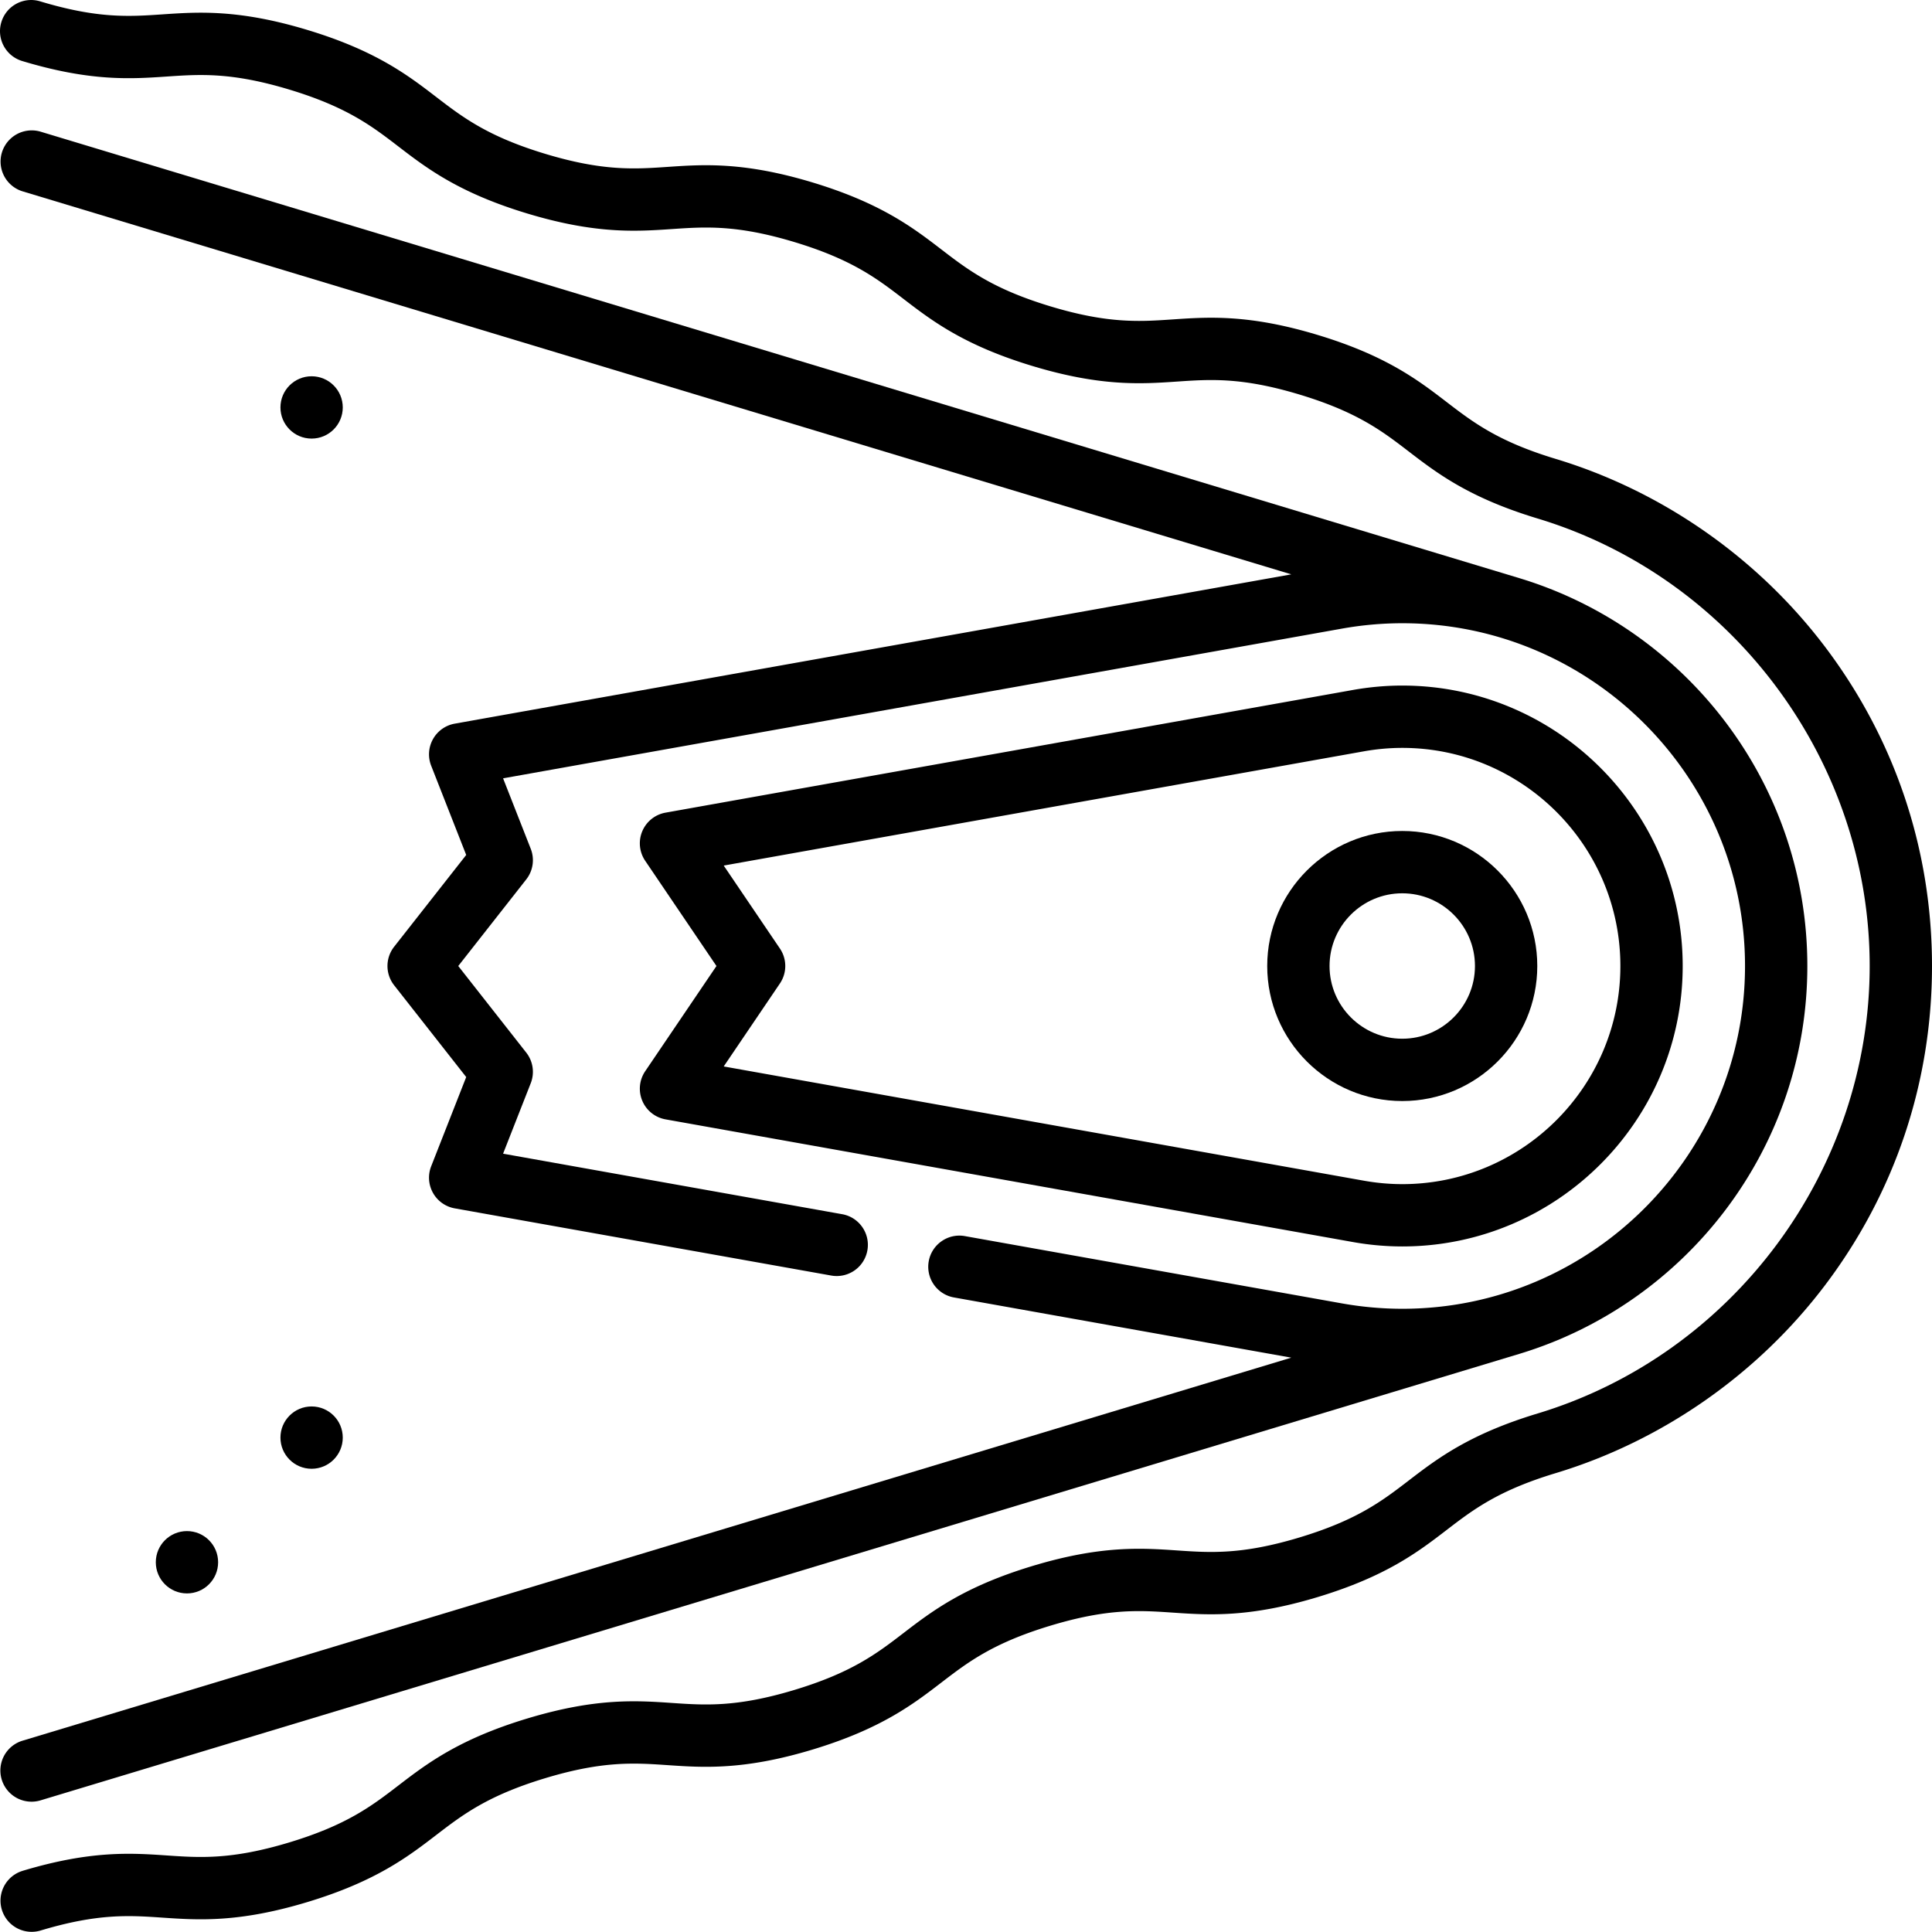 <svg xmlns="http://www.w3.org/2000/svg" viewBox="0 0 512.001 512.001"><path d="M371.612 220.218c-19.732 0-35.785 16.054-35.785 35.785s16.052 35.785 35.785 35.785c19.732 0 35.785-16.054 35.785-35.785s-16.053-35.785-35.785-35.785zm0 55.054c-10.624 0-19.269-8.644-19.269-19.269 0-10.624 8.644-19.269 19.269-19.269 10.624 0 19.269 8.644 19.269 19.269 0 10.624-8.645 19.269-19.269 19.269z"/><path d="M483.777 171.575c-17.853-23.678-43.24-41.421-71.487-49.961-15.29-4.617-21.91-9.697-28.919-15.075-7.509-5.763-16.023-12.296-34.201-17.783-18.179-5.488-28.88-4.757-38.327-4.112-8.814.601-17.14 1.17-32.427-3.446-15.292-4.616-21.911-9.696-28.921-15.075-7.51-5.763-16.023-12.294-34.201-17.783-18.182-5.488-28.885-4.758-38.329-4.112-8.815.601-17.14 1.169-32.431-3.447-15.294-4.617-21.913-9.697-28.924-15.075-7.507-5.765-16.02-12.298-34.199-17.786-18.182-5.49-28.886-4.758-38.33-4.114-8.817.601-17.143 1.169-32.433-3.447C6.281-.963 1.673 1.511.355 5.876s1.153 8.974 5.519 10.293c18.18 5.488 28.884 4.758 38.331 4.114 8.814-.601 17.14-1.169 32.432 3.446 15.293 4.617 21.913 9.697 28.924 15.076 7.51 5.763 16.024 12.296 34.202 17.784 18.182 5.488 28.884 4.758 38.33 4.114 8.811-.601 17.138-1.169 32.43 3.446 15.292 4.617 21.911 9.697 28.921 15.075 7.509 5.763 16.023 12.296 34.201 17.782 18.179 5.488 28.88 4.759 38.327 4.114 8.814-.602 17.137-1.17 32.427 3.446 15.292 4.616 21.911 9.696 28.921 15.075 7.51 5.763 16.023 12.294 34.197 17.782 51.794 15.659 87.969 64.421 87.969 118.579s-36.174 102.921-87.965 118.579c-18.18 5.489-26.692 12.02-34.202 17.783-7.009 5.379-13.63 10.459-28.923 15.076-15.29 4.617-23.617 4.049-32.433 3.447-9.443-.645-20.151-1.375-38.33 4.114s-26.691 12.02-34.202 17.783c-7.008 5.379-13.629 10.459-28.922 15.075-15.292 4.616-23.613 4.049-32.43 3.446-9.445-.645-20.152-1.375-38.328 4.112-18.179 5.488-26.69 12.02-34.2 17.782-7.007 5.379-13.628 10.458-28.918 15.074-15.289 4.617-23.613 4.048-32.43 3.446-9.438-.644-20.146-1.375-38.328 4.112a8.259 8.259 0 0 0 4.773 15.811c15.289-4.616 23.613-4.047 32.43-3.446 9.441.645 20.146 1.375 38.328-4.114 18.178-5.488 26.689-12.02 34.199-17.782 7.008-5.378 13.628-10.458 28.919-15.074 15.293-4.616 23.615-4.047 32.43-3.446 9.442.644 20.151 1.375 38.328-4.112 18.18-5.488 26.691-12.02 34.202-17.783 7.009-5.379 13.63-10.459 28.922-15.075 15.293-4.617 23.618-4.047 32.432-3.447 9.445.644 20.151 1.374 38.331-4.114 18.18-5.489 26.692-12.02 34.202-17.783 7.008-5.379 13.63-10.459 28.926-15.076 28.243-8.54 53.631-26.284 71.483-49.961C502.243 315.942 512 286.748 512 256c.001-30.745-9.76-59.939-28.223-84.425z"/><path d="M402.714 153.236L10.647 34.862a8.26 8.26 0 0 0-4.774 15.812L342.206 152.21l-221.702 39.568a8.258 8.258 0 0 0-6.238 11.147l9.284 23.648-19.104 24.329a8.259 8.259 0 0 0 0 10.199l19.104 24.33-9.284 23.648a8.257 8.257 0 0 0 6.238 11.147l99.783 17.809a8.256 8.256 0 0 0 9.58-6.678c.8-4.489-2.189-8.78-6.679-9.58l-89.866-16.039 7.33-18.67a8.257 8.257 0 0 0-1.191-8.117l-18.018-22.948 18.018-22.947a8.257 8.257 0 0 0 1.191-8.118l-7.33-18.671 222.208-39.658a91.272 91.272 0 0 1 16.081-1.445c50.087 0 90.838 40.749 90.838 90.838s-40.75 90.838-90.838 90.838a91.599 91.599 0 0 1-16.122-1.451l-99.784-17.809c-4.478-.803-8.779 2.189-9.58 6.678a8.256 8.256 0 0 0 6.679 9.58l89.399 15.956L5.873 461.332a8.259 8.259 0 0 0 4.773 15.812l392.089-118.382c44.067-13.372 76.229-54.382 76.229-102.759.002-48.391-32.166-89.405-76.25-102.767z"/><path d="M371.612 181.681c-4.354 0-8.793.401-13.189 1.189l-182.05 32.491a8.258 8.258 0 0 0-5.387 12.761l18.884 27.881-18.884 27.881a8.258 8.258 0 0 0 5.388 12.759l182.041 32.489a74.85 74.85 0 0 0 13.196 1.191c40.982 0 74.322-33.34 74.322-74.322s-33.339-74.32-74.321-74.32zm0 132.128c-3.378 0-6.836-.314-10.287-.933l-169.533-30.257 14.891-21.985a8.259 8.259 0 0 0 .001-9.263l-14.891-21.985 169.541-30.258c3.442-.618 6.9-.93 10.278-.93 31.874 0 57.806 25.931 57.806 57.806 0 31.874-25.932 57.805-57.806 57.805z"/><circle cx="49.547" cy="414.014" r="8.258"/><circle cx="82.579" cy="380.982" r="8.258"/><circle cx="82.579" cy="107.973" r="8.258"/></svg>